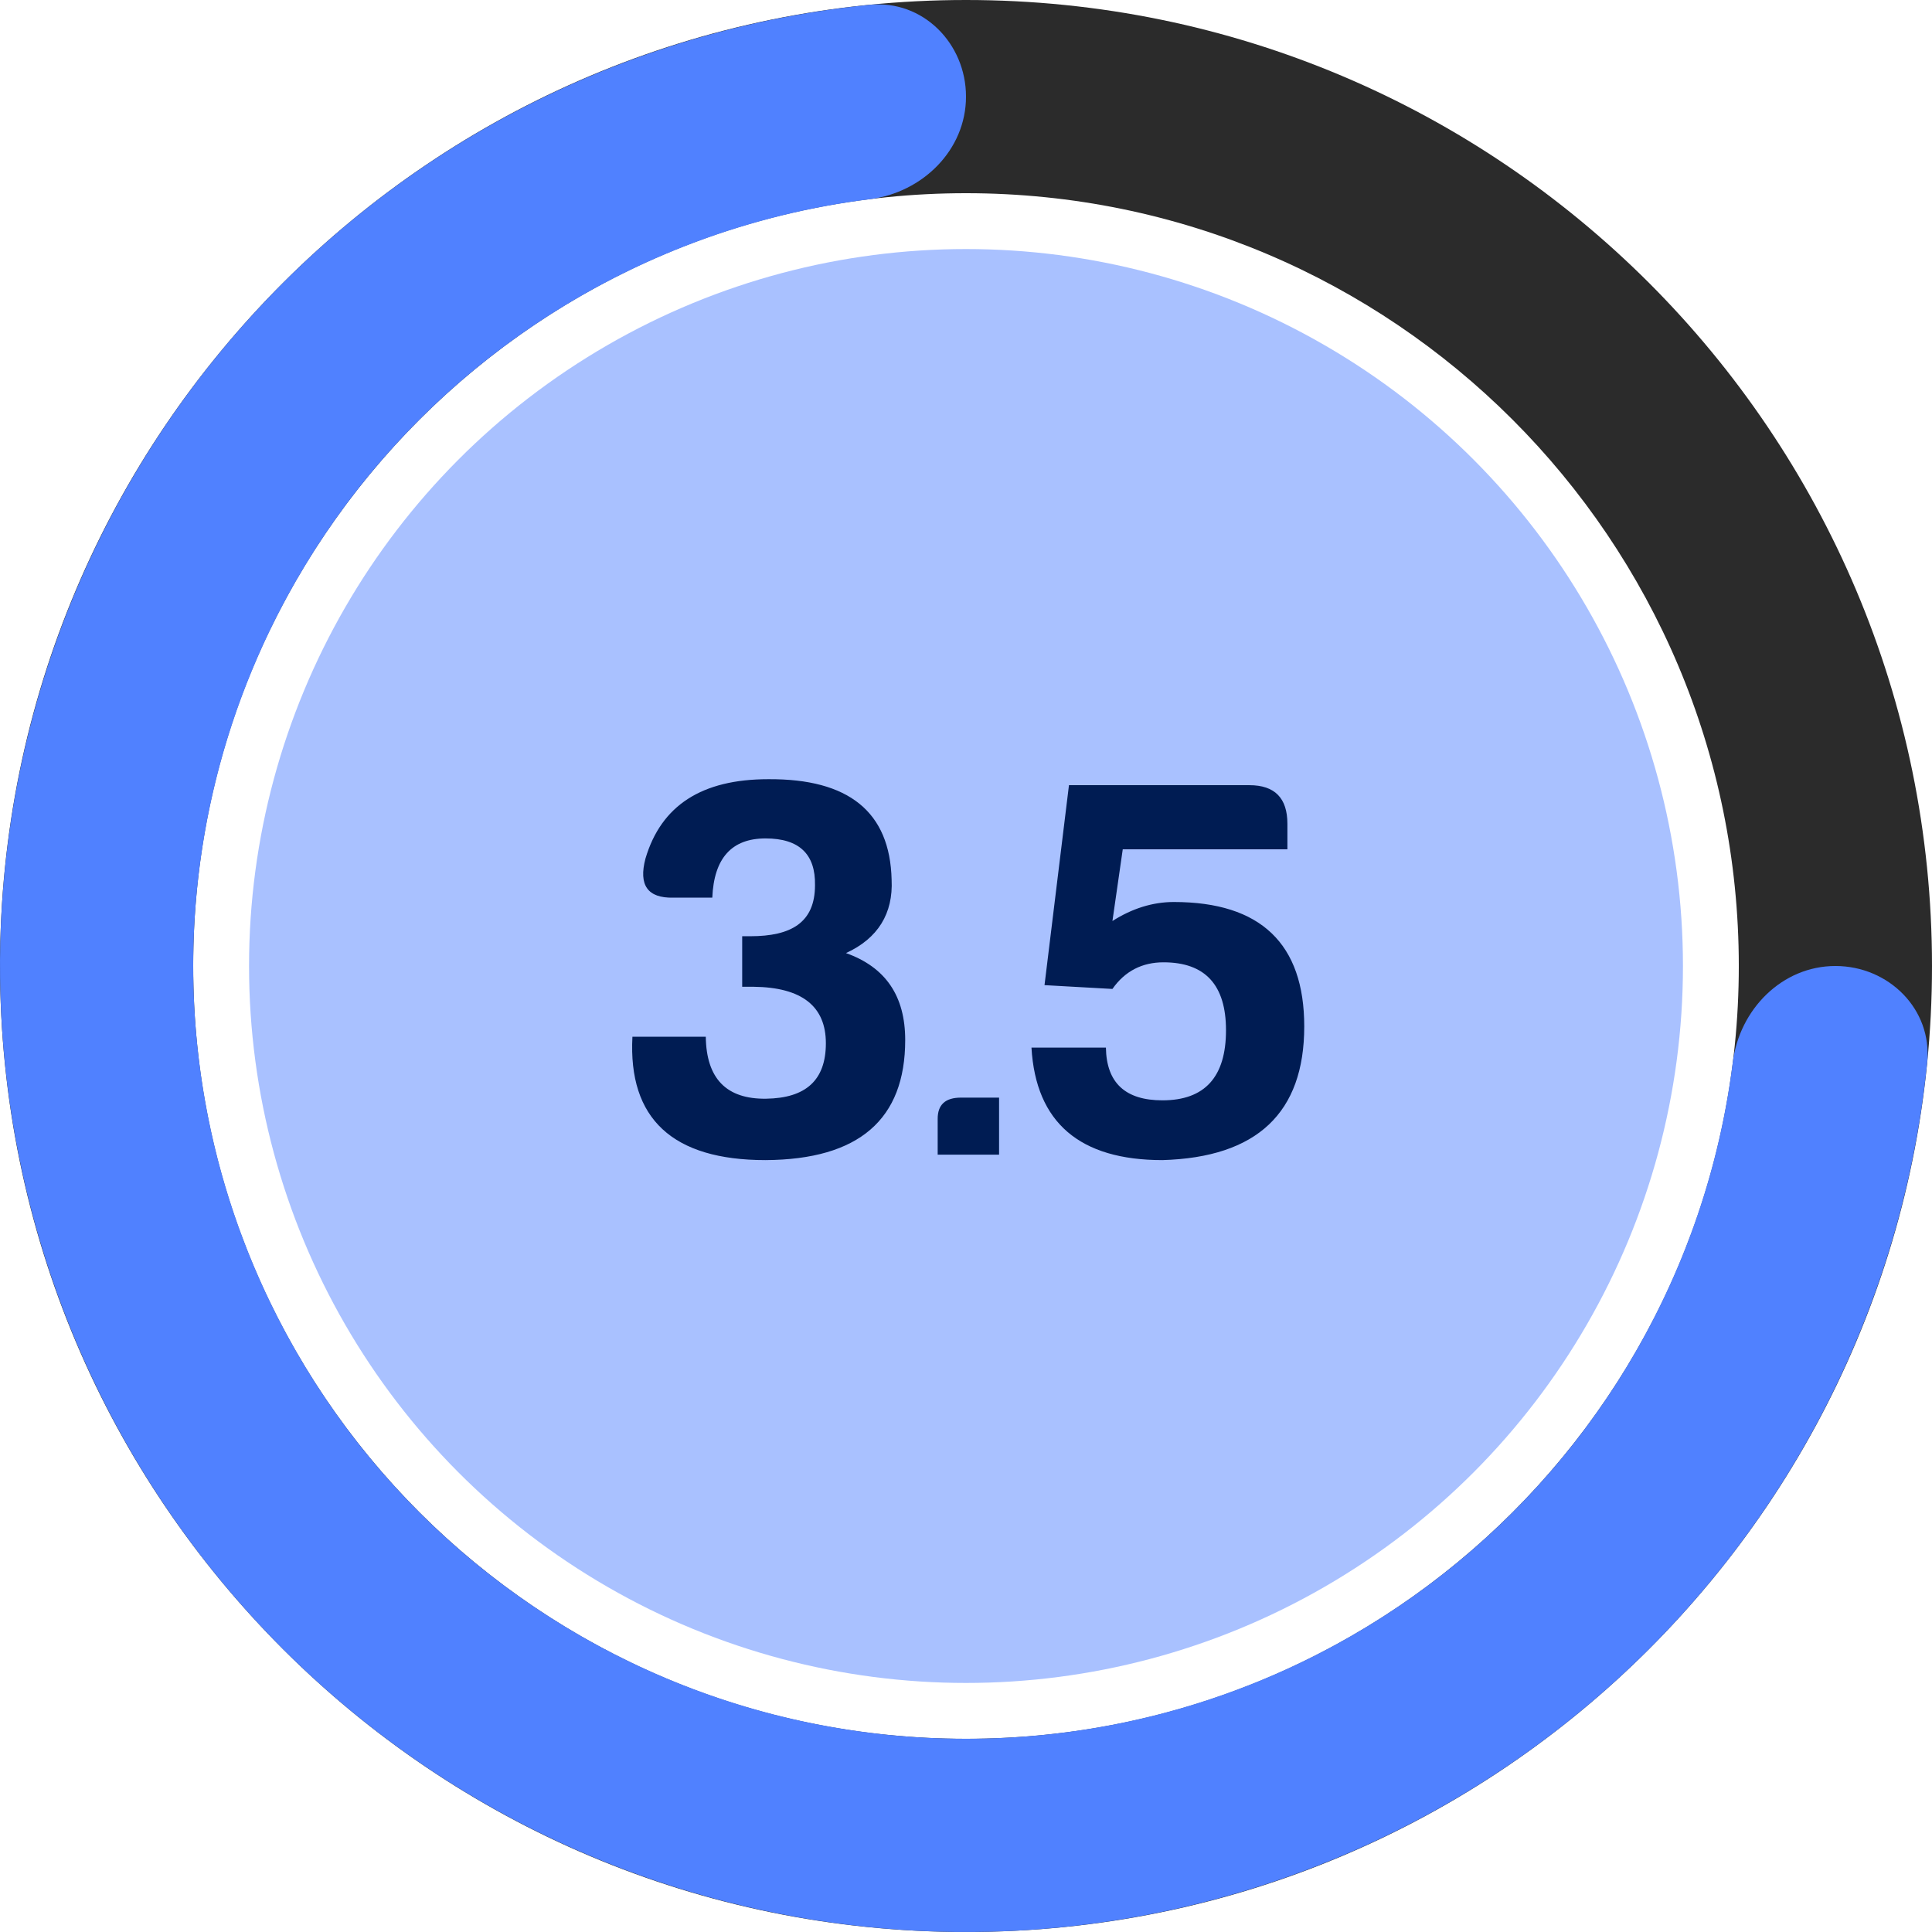 <svg width="256" height="256" viewBox="0 0 256 256" fill="none" xmlns="http://www.w3.org/2000/svg">
<path d="M256 128C256 198.692 198.692 256 128 256C57.308 256 0 198.692 0 128C0 57.308 57.308 0 128 0C198.692 0 256 57.308 256 128ZM25.6 128C25.6 184.554 71.446 230.4 128 230.4C184.554 230.4 230.4 184.554 230.4 128C230.4 71.446 184.554 25.6 128 25.6C71.446 25.6 25.6 71.446 25.6 128Z" fill="#2B2B2B"/>
<path d="M243.2 128C250.269 128 256.066 133.745 255.361 140.779C253.274 161.58 246.115 181.623 234.428 199.113C220.363 220.162 200.372 236.569 176.983 246.257C153.595 255.945 127.858 258.479 103.028 253.541C78.199 248.602 55.392 236.411 37.49 218.51C19.589 200.609 7.398 177.801 2.459 152.972C-2.479 128.142 0.055 102.405 9.743 79.016C19.431 55.628 35.837 35.637 56.887 21.572C74.377 9.885 94.42 2.726 115.221 0.639C122.255 -0.066 128 5.731 128 12.8C128 19.869 122.247 25.517 115.233 26.399C99.504 28.375 84.387 33.986 71.11 42.858C54.27 54.109 41.145 70.102 33.395 88.813C25.644 107.524 23.616 128.114 27.568 147.977C31.519 167.841 41.271 186.087 55.592 200.408C69.913 214.729 88.159 224.481 108.023 228.432C127.886 232.384 148.476 230.356 167.187 222.605C185.898 214.855 201.891 201.73 213.142 184.89C222.014 171.613 227.625 156.496 229.601 140.767C230.482 133.753 236.131 128 243.2 128Z" fill="#5081FF"/>
<circle cx="128" cy="128" r="95" fill="#A9C1FF"/>
<path d="M99.424 124.056H98.344V130.752H99.856C106.264 130.824 109.432 133.344 109.432 138.24C109.432 143.136 106.768 145.512 101.512 145.584C96.256 145.656 93.592 142.92 93.52 137.376H83.8C83.224 148.248 89.128 153.72 101.44 153.72C113.824 153.648 119.944 148.32 119.944 137.808C119.944 131.976 117.352 128.16 112.096 126.288C116.344 124.344 118.36 121.032 118.144 116.568C117.928 107.568 112.456 103.176 101.8 103.248C93.016 103.248 87.616 106.704 85.528 113.76C84.592 117.288 85.816 119.016 89.2 118.944H94.384C94.6 113.688 96.976 111.096 101.44 111.096C105.904 111.096 108.064 113.184 107.992 117.288C107.992 122.256 104.824 124.056 99.424 124.056ZM127.343 145.44C125.255 145.44 124.247 146.376 124.247 148.248V153H132.383V145.44H127.343ZM162.451 136.512C162.451 142.704 159.643 145.8 154.027 145.8C149.131 145.8 146.611 143.496 146.539 138.816H136.675C137.251 148.752 143.083 153.72 154.027 153.72C166.555 153.36 172.819 147.456 172.819 136.008C172.819 125.064 167.059 119.52 155.539 119.52C152.731 119.52 149.995 120.384 147.403 122.04L148.771 112.536H170.587V109.152C170.587 105.768 168.931 104.04 165.547 104.04H141.643L138.403 130.536L147.403 131.04C149.059 128.664 151.363 127.512 154.171 127.512C159.715 127.512 162.451 130.536 162.451 136.512Z" fill="#001C53"/>
</svg>
